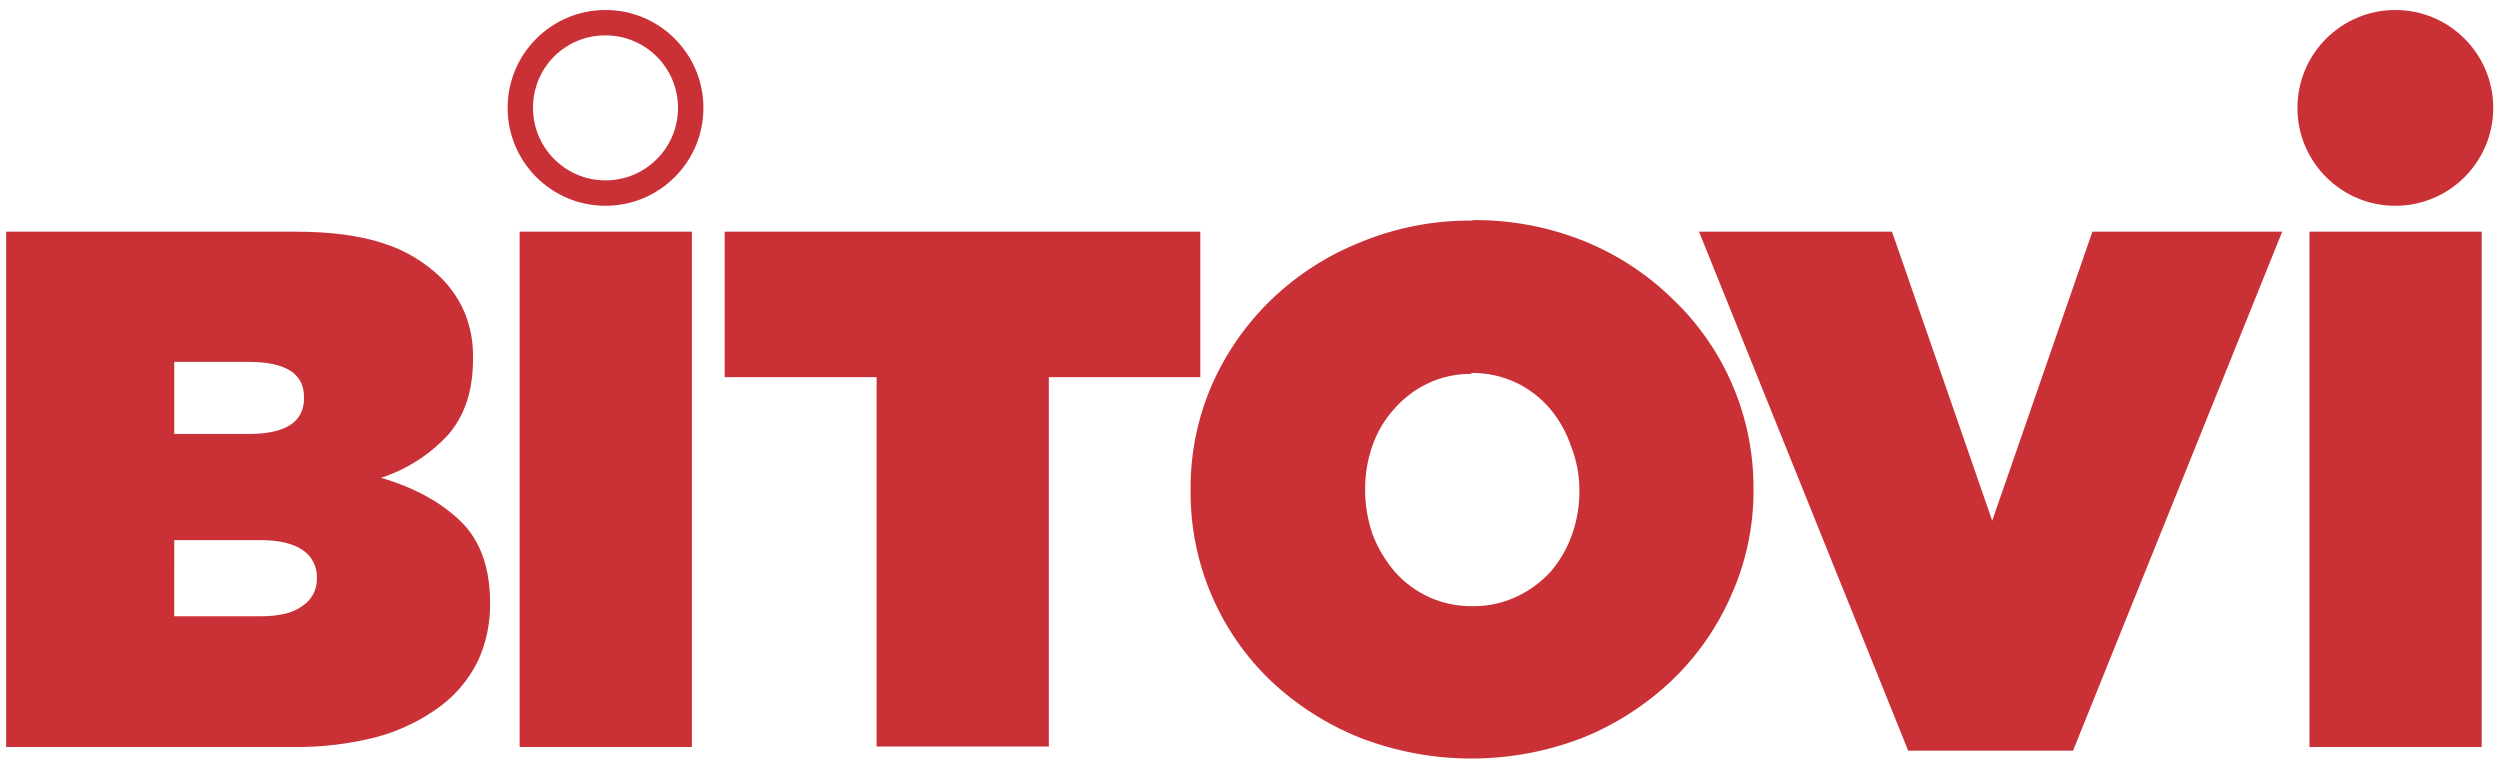 <svg height="58" viewBox="0 0 191 58" width="191" xmlns="http://www.w3.org/2000/svg"><path d="m12.842 40.501h6.632c1.411 0 2.505.282 3.21.776.679.473 1.077 1.254 1.058 2.081v.106c.009.842-.418 1.63-1.129 2.081-.706.529-1.764.776-3.21.776h-6.562zm99.099-12.771c1.182-.016 2.352.238 3.422.741.986.472 1.864 1.145 2.575 1.976.721.851 1.272 1.834 1.623 2.893.418 1.056.634 2.181.635 3.316v.106c.004 1.13-.187 2.252-.564 3.316-.361 1.033-.911 1.99-1.623 2.822-.726.796-1.601 1.444-2.575 1.905-1.046.499-2.193.752-3.352.741-2.31.049-4.521-.934-6.033-2.681-.709-.84-1.27-1.794-1.658-2.822-.374-1.078-.564-2.211-.564-3.352v-.106c-.004-1.13.187-2.252.564-3.316.353-1.016.905-1.951 1.623-2.752.712-.83 1.589-1.503 2.575-1.976 1.046-.499 2.193-.752 3.352-.741zm.106-11.642c-2.914-.03-5.804.522-8.502 1.623-2.558 1.009-4.894 2.507-6.879 4.41-1.927 1.859-3.473 4.076-4.551 6.527-1.096 2.526-1.649 5.255-1.623 8.008v.106c-.035 5.472 2.186 10.716 6.139 14.5 1.979 1.859 4.288 3.331 6.809 4.339 5.471 2.116 11.534 2.116 17.005 0 2.524-1.018 4.834-2.502 6.809-4.375 1.934-1.853 3.481-4.072 4.551-6.527 1.131-2.53 1.709-5.272 1.693-8.044v-.106c.02-5.483-2.227-10.731-6.209-14.5-1.949-1.898-4.25-3.396-6.774-4.41-2.693-1.074-5.568-1.613-8.467-1.588zm-99.205 10.795h5.68c2.822 0 4.234.894 4.234 2.681v.106c0 1.799-1.411 2.717-4.163 2.717h-5.751zm163.131-9.949v39.372h13.159v-39.372zm-46.639 0 15.981 39.654h12.595l15.981-39.654h-14.5l-7.656 22.085-7.656-22.085zm-74.439 0v11.113h11.607v28.223h13.159v-28.223h11.572v-11.113zm-15.664 0v39.372h13.159v-39.372zm-39.231 0v39.372h21.838c2.201.037 4.396-.224 6.527-.776 1.729-.474 3.356-1.264 4.798-2.328 1.209-.9 2.188-2.072 2.858-3.422.639-1.369.964-2.864.953-4.375v-.106c0-2.705-.753-4.786-2.258-6.244-1.505-1.458-3.528-2.564-6.068-3.316 1.958-.638 3.719-1.768 5.115-3.281 1.27-1.458 1.905-3.375 1.905-5.751v-.106c.03-1.222-.198-2.436-.67-3.563-.424-.96-1.022-1.833-1.764-2.575-1.254-1.218-2.776-2.125-4.445-2.646-1.764-.588-4.01-.882-6.738-.882zm45.792-14.994c3.059 0 5.539 2.48 5.539 5.539 0 3.059-2.48 5.539-5.539 5.539s-5.539-2.48-5.539-5.539c-.009-1.472.571-2.886 1.612-3.927 1.041-1.041 2.455-1.621 3.927-1.612zm136.742-1.94c-4.131 0-7.479 3.349-7.479 7.479 0 4.131 3.349 7.479 7.479 7.479s7.479-3.349 7.479-7.479c0-4.131-3.349-7.479-7.479-7.479zm-136.742 0c-4.131 0-7.479 3.349-7.479 7.479 0 4.131 3.349 7.479 7.479 7.479 4.131 0 7.479-3.349 7.479-7.479 0-4.131-3.349-7.479-7.479-7.479z" fill="#ca3137" transform="translate(.47 .764)"/></svg>
